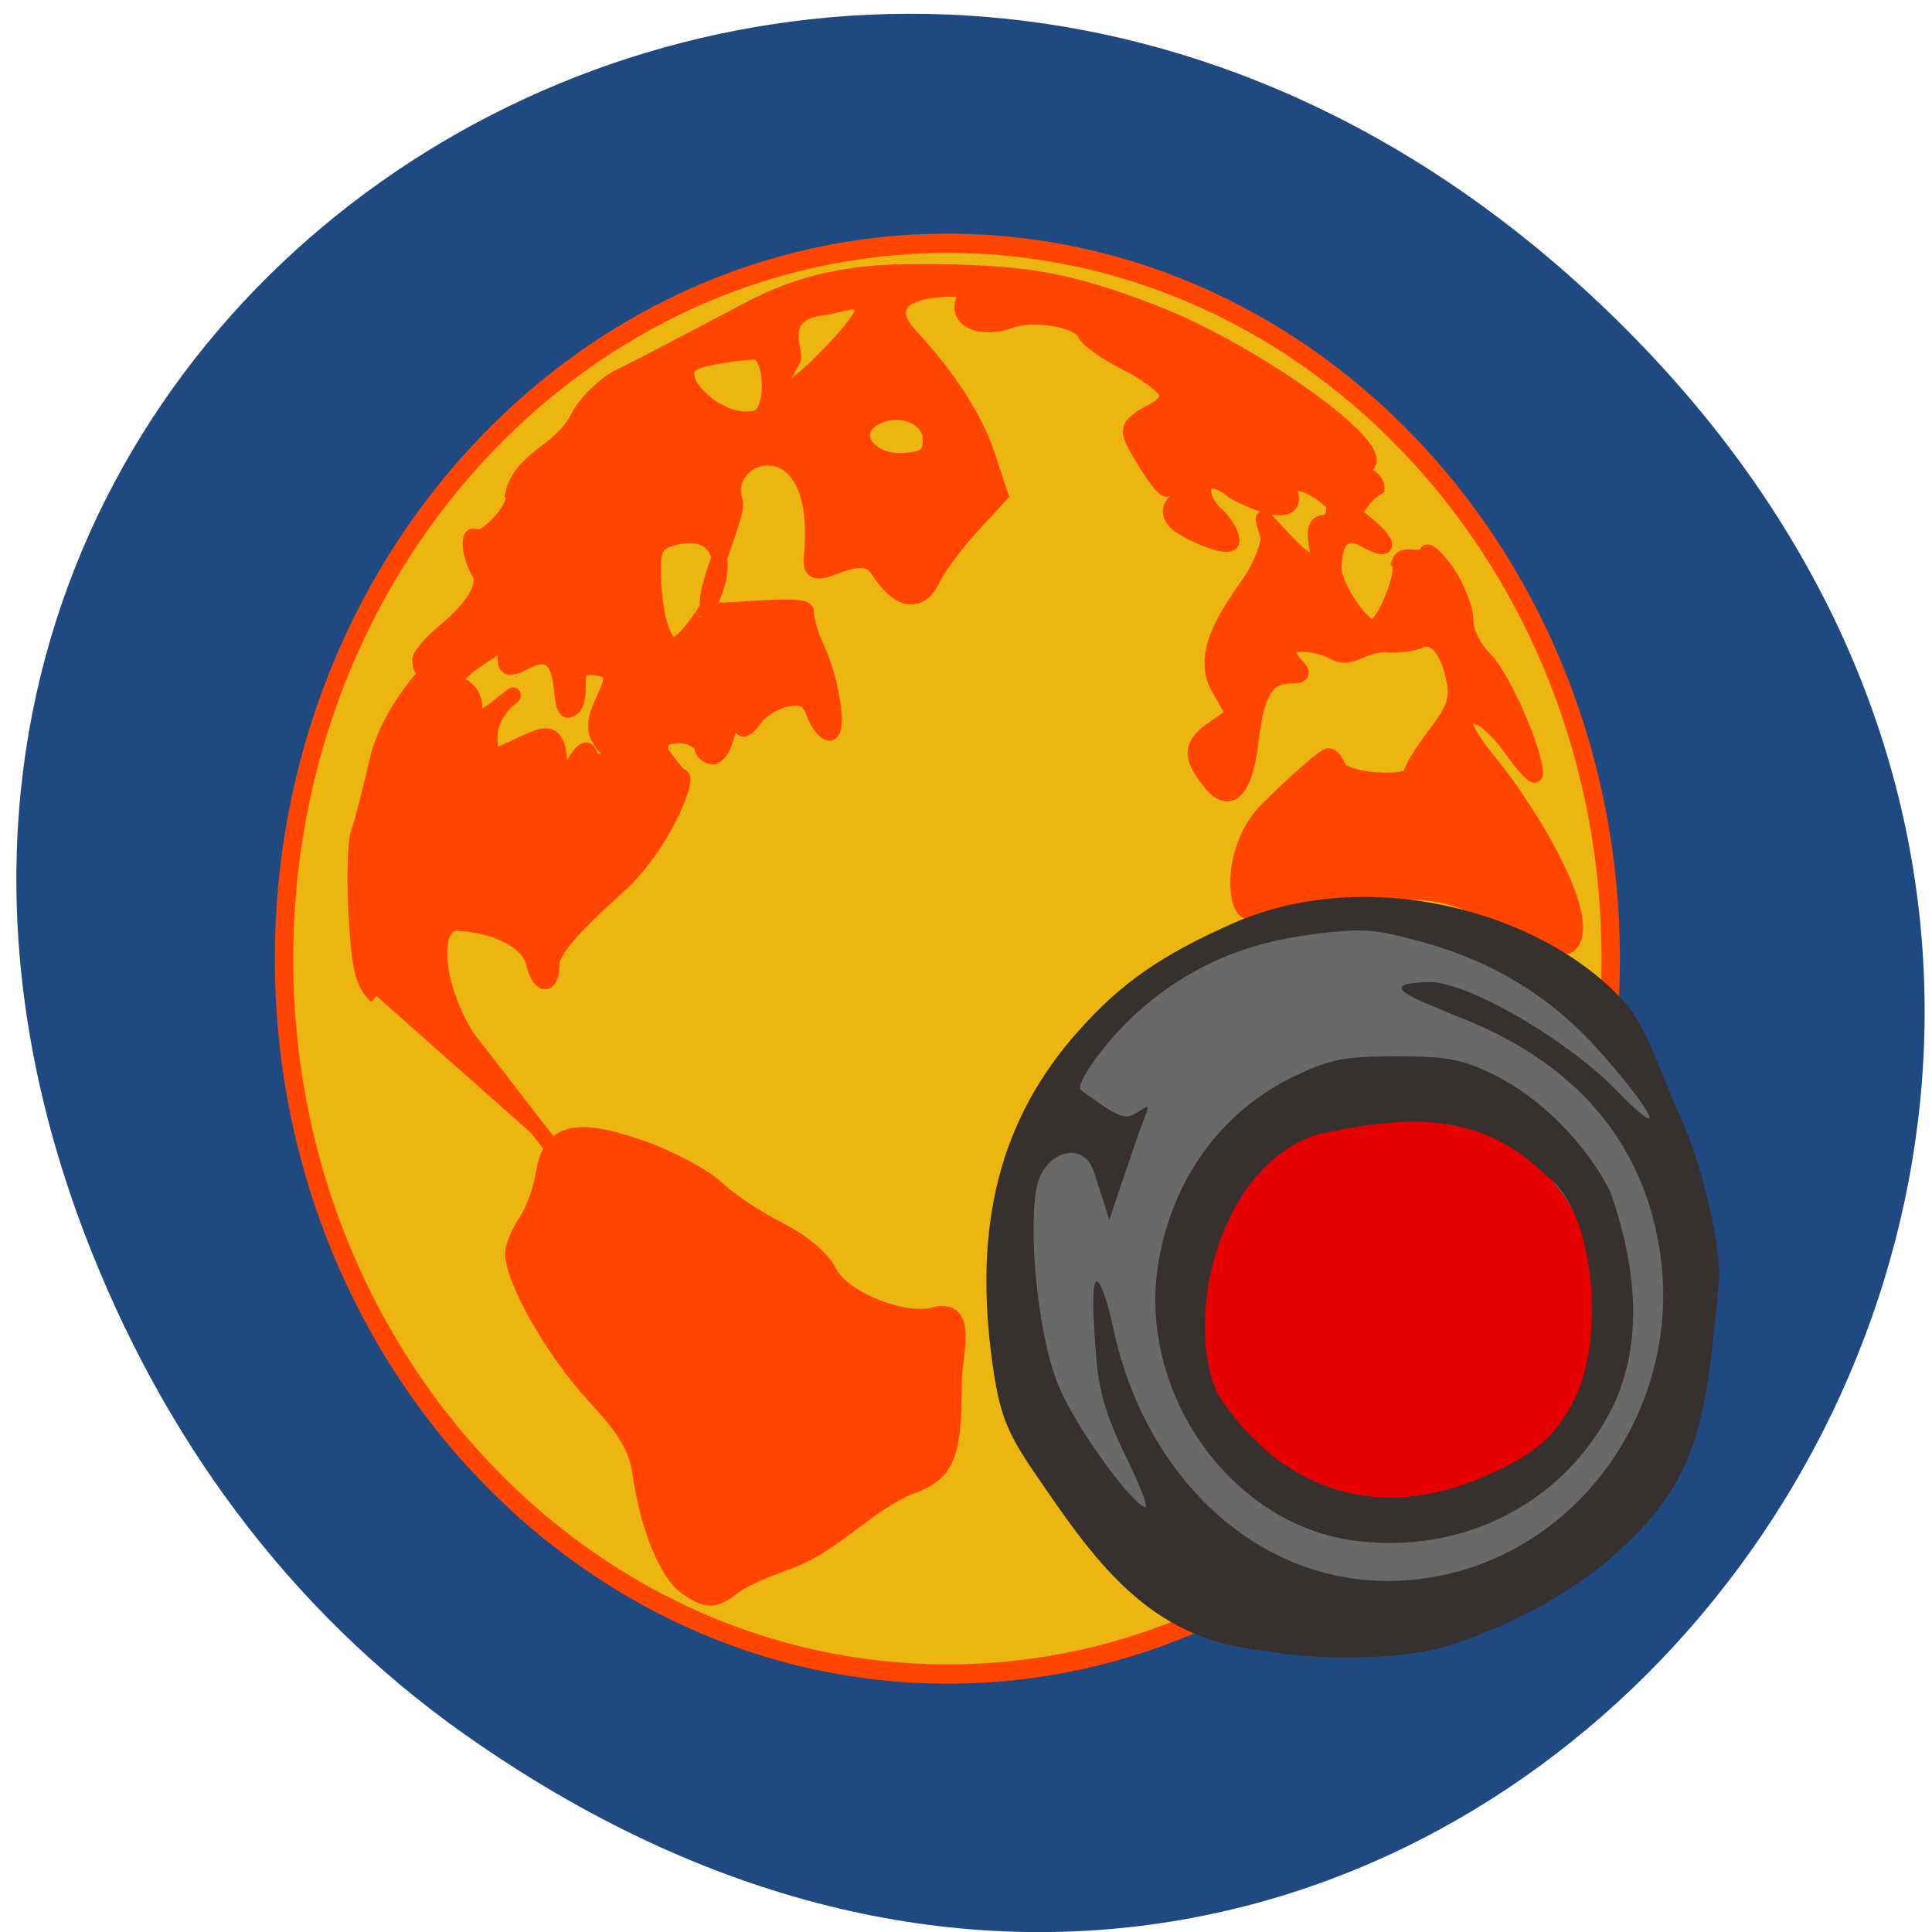<svg xmlns="http://www.w3.org/2000/svg" viewBox="0 0 16 16"><path d="m 3.848 14.363 c 8.09 5.715 16.273 -4.836 9.688 -11.566 c -6.203 -6.34 -15.844 -0.461 -12.832 7.43 c 0.629 1.645 1.664 3.09 3.145 4.137" fill="#1f4981"/><g stroke-width="2"><path d="m 192.36 145.84 c 0 40.871 -32.32 74.03 -72.26 74.03 c -39.938 0 -72.31 -33.16 -72.31 -74.03 c 0 -40.92 32.372 -74.08 72.31 -74.08 c 39.938 0 72.26 33.16 72.26 74.08" transform="matrix(0.076 0 0 0.08 -1.28 -3.726)" fill="#edb510" stroke="#ff4500"/><path d="m 215.65 178.12 c 0 19.25 -18.474 34.819 -41.23 34.819 c -22.811 0 -41.28 -15.569 -41.28 -34.819 c 0 -19.2 18.474 -34.819 41.28 -34.819 c 22.751 0 41.23 15.617 41.23 34.819" transform="matrix(0.066 0 0 0.083 -0.287 -4.173)" fill="#696969" stroke="#696969"/></g><path d="m 216.24 120.53 c -6.305 -1.645 -23.377 0.411 -29.611 2.194 c -2.196 0.548 -3.259 -9.117 2.763 -14.807 c 4.463 -4.25 8.572 -7.678 9.07 -7.678 c 0.496 0 1.204 0.754 1.558 1.714 c 0.779 1.919 10.98 2.605 10.98 0.754 c 0 -0.548 1.558 -3.02 3.542 -5.553 c 2.834 -3.496 3.471 -5.21 2.904 -7.883 c -0.921 -4.524 -2.904 -6.855 -5.171 -5.895 c -1.063 0.48 -3.4 0.754 -5.313 0.617 c -3.259 -0.069 -5.1 2.399 -7.438 1.165 c -2.763 -1.508 -7.226 -1.714 -7.226 -0.343 c 0 0.48 0.638 1.577 1.417 2.331 c 1.063 1.097 0.85 1.371 -0.992 1.371 c -3.542 0 -5.03 2.468 -5.88 9.254 c -0.85 7.609 -3.259 9.871 -6.305 6.03 c -2.975 -3.633 -2.763 -5.278 0.779 -7.609 l 2.975 -1.988 l -2.267 -3.839 c -2.763 -4.661 0.567 -9.803 4.534 -15.218 c 1.488 -1.988 3.117 -5.621 2.834 -6.923 c -0.921 -3.29 -1.488 -3.496 2.338 0.48 c 4.109 4.25 5.667 4.456 4.959 0.617 c -0.354 -1.988 0 -2.948 1.063 -2.948 c 0.85 0 1.558 -0.823 1.558 -1.782 c 0 -1.371 0.992 -1.097 4.109 1.302 c 4.392 3.359 4.746 5.073 0.496 2.811 c -2.904 -1.577 -4.534 -0.069 -4.605 4.25 c 0 2.536 4.109 8.569 5.88 8.569 c 1.558 0 4.959 -7.883 3.967 -9.391 c 0.638 -1.645 2.975 0 4.109 -1.234 c 0 -0.823 1.346 0.343 2.975 2.468 c 1.558 2.194 2.904 5.347 2.904 7.06 c 0 1.714 1.204 4.182 2.904 5.758 c 2.621 2.468 7.58 13.299 7.58 16.589 c 0 0.685 -1.558 -0.891 -3.542 -3.565 c -3.259 -4.524 -6.942 -6.444 -6.942 -3.565 c 0 0.754 1.558 3.153 3.471 5.347 c 3.825 4.319 14.735 20.02 12.822 25.638 c -1.488 4.25 -8.713 -3.427 -19.2 -6.101" transform="matrix(0.055 0 0 0.057 0.084 0.549)" fill="#ff4500" stroke="#ff4500" stroke-width="2.332"/><path d="m 212.18 185.45 c 0 11.269 -10.406 20.432 -23.277 20.432 c -12.926 0 -23.332 -9.162 -23.332 -20.432 c 0 -11.269 10.406 -20.383 23.332 -20.383 c 12.871 0 23.277 9.113 23.277 20.383" transform="matrix(0.071 0 0 0.08 -1.883 -3.965)" fill="#e60000" stroke="#e60000" stroke-width="2"/><path d="m 10.488 13.672 c -0.988 -0.086 -1.426 -0.75 -1.961 -1.535 c -0.191 -0.289 -0.25 -0.441 -0.305 -0.824 c -0.168 -1.168 0.059 -2.047 0.711 -2.777 c 0.359 -0.402 0.688 -0.629 1.297 -0.898 c 1.098 -0.473 2.543 -0.102 3.234 0.672 c 0.176 0.195 0.332 0.684 0.43 0.891 c 0.184 0.383 0.344 1.027 0.344 1.371 c -0.105 1.191 -0.172 1.668 -0.813 2.254 c -0.398 0.379 -1.023 0.691 -1.508 0.824 c -0.32 0.09 -1.02 0.102 -1.43 0.023 m 1.426 -0.621 c 1.219 -0.238 2.039 -1.461 1.828 -2.723 c -0.16 -0.965 -0.789 -1.57 -1.668 -1.91 c -0.23 -0.102 -0.805 -0.289 -0.191 -0.285 c 0.375 0.051 1.129 0.508 1.512 0.902 c 0.43 0.445 0.309 0.18 -0.156 -0.34 c -0.391 -0.438 -0.867 -0.73 -1.445 -0.891 c -0.41 -0.113 -0.496 -0.121 -0.934 -0.066 c -0.582 0.074 -1.063 0.293 -1.473 0.676 c -0.246 0.227 -0.488 0.57 -0.434 0.613 c 0.305 0.223 0.359 0.246 0.449 0.195 c 0.16 -0.094 0.121 -0.117 -0.023 0.313 l -0.191 0.566 l -0.125 -0.391 c -0.09 -0.281 -0.402 -0.168 -0.469 0.09 c -0.082 0.328 -0.008 1.18 0.152 1.621 c 0.129 0.363 0.645 1.059 0.742 1.059 c 0.023 0 -0.055 -0.203 -0.176 -0.445 c -0.164 -0.344 -0.211 -0.531 -0.234 -0.813 c -0.086 -1.063 0.094 -0.465 0.141 -0.23 c 0.285 1.359 1.391 2.313 2.695 2.059 m -0.695 -0.293 c -1.051 -0.137 -1.832 -1.277 -1.613 -2.367 c 0.133 -0.672 0.535 -1.203 1.117 -1.48 c 0.297 -0.141 0.41 -0.164 0.84 -0.164 c 0.422 0 0.543 0.023 0.809 0.152 c 0.383 0.188 0.758 0.563 0.965 0.969 c 0.207 0.59 0.285 1.23 0.02 1.781 c -0.391 0.789 -1.23 1.227 -2.137 1.109 m 0.98 -0.492 c 0.367 -0.16 0.629 -0.273 0.82 -0.641 c 0.285 -0.512 0.191 -1.609 -0.215 -1.891 c -0.539 -0.527 -1.121 -0.508 -1.895 -0.34 c -0.836 0.27 -1.109 1.563 -0.82 2.156 c 0.504 0.777 1.277 1.039 2.109 0.715" fill="#36302f"/><g fill="#ff4500" stroke="#ff4500" transform="matrix(0.055 0 0 0.057 0.084 0.549)"><path d="m 101.77 220.89 c -2.904 -1.988 -5.667 -8.569 -6.801 -15.903 c -0.638 -4.319 -1.983 -6.581 -7.226 -12.06 c -6.02 -6.375 -11.972 -16.452 -12.04 -20.428 c 0 -1.028 0.921 -3.085 1.983 -4.593 c 1.063 -1.577 2.267 -4.661 2.621 -6.992 c 0.992 -6.169 4.888 -7.06 14.947 -3.633 c 4.321 1.508 9.351 4.113 11.122 5.758 c 1.842 1.714 6.02 4.387 9.351 6.03 c 3.542 1.714 6.659 4.25 7.509 6.03 c 1.771 3.702 10.272 7.266 15.372 6.512 c 6.163 -1.919 3.542 5.21 3.542 9.46 c -0.071 11.242 -1.063 13.367 -7.084 15.424 c -6.588 2.879 -11.334 8.5 -18.06 10.762 c -3.259 1.097 -6.942 2.673 -8.147 3.633 c -2.834 2.125 -4.04 2.125 -7.084 0" stroke-width="2.332"/><path d="m 88.73 97.64 c -2.267 -3.496 3.825 -8.294 0.921 -10.01 c -6.305 -1.645 -3.046 2.468 -4.746 5.347 c -3.4 3.085 0.425 -9.803 -6.801 -6.786 c -3.825 1.988 -3.754 1.028 -3.329 -2.056 c 0.708 -4.661 -1.346 -4.456 -6.588 0.548 c -3.967 3.77 -6.446 4.387 -6.446 1.577 c 0 -0.617 1.629 -2.468 3.684 -4.113 c 4.463 -3.565 6.446 -6.855 5.171 -8.706 c -1.346 -2.125 -1.771 -5.758 -0.567 -5 c 1.488 0.891 6.659 -4.73 5.667 -6.169 c 1.275 -5.415 7.155 -6.03 9.847 -11.242 c 1.275 -2.399 4.463 -5.073 6.163 -5.827 c 4.109 -1.919 10.98 -5.484 16.15 -8.089 c 6.234 -3.153 12.964 -7.198 28.336 -7.198 c 16.222 0 22.669 1.028 35.703 5.827 c 14.947 5.484 35.774 19.811 32.3 22.21 c -1.133 0.685 -1.133 1.097 0.071 1.508 c 0.779 0.343 1.488 1.097 1.488 1.714 c -3.825 2.399 -2.904 6.03 -6.517 2.262 c -1.204 -1.165 -3.188 -2.468 -4.605 -2.811 c -1.913 -0.48 -2.338 -0.137 -1.842 1.577 c 0.708 2.605 -2.763 2.468 -8.43 -0.411 c -5.03 -3.976 -6.163 0.274 -2.834 3.29 c 1.346 1.165 2.409 2.879 2.409 3.839 c -0.071 1.645 -7.438 -1.577 -8.501 -2.811 c -2.409 -2.742 2.479 -3.222 0.354 -5.278 c -1.204 -1.097 -1.488 -1.097 -1.488 0.274 c 0 0.891 -1.417 -0.617 -3.188 -3.359 c -2.975 -4.73 -3.046 -5 -0.85 -6.581 c 1.842 -1.165 3.613 -1.508 4.04 -3.359 c 0 -0.96 -2.692 -3.02 -5.88 -4.593 c -3.259 -1.577 -6.234 -3.565 -6.588 -4.456 c -0.779 -1.988 -7.721 -3.153 -11.334 -1.851 c -4.109 1.44 -7.863 0 -7.01 -2.605 c 0.708 -1.988 0.213 -2.194 -3.754 -1.919 c -6.092 0.48 -7.721 3.153 -4.25 6.786 c 5.738 5.964 9.705 11.859 11.618 17.343 l 1.983 5.758 l -4.392 4.593 c -2.409 2.605 -5.03 5.964 -5.738 7.472 c -1.913 3.976 -5.171 3.496 -8.217 -1.165 c -2.975 -4.593 -10.555 3.496 -10.06 -1.782 c 2.125 -20.496 -14.168 -15.561 -11.547 -8.157 c 0.708 1.988 -6.092 15.218 -3.542 15.835 c 1.346 0.343 14.239 -1.165 14.239 0.137 c 0 1.234 0.779 3.77 1.7 5.553 c 2.125 4.387 3.329 12.06 1.842 12.06 c -0.638 0 -1.7 -1.234 -2.267 -2.742 c -0.85 -2.194 -1.771 -2.673 -4.25 -2.194 c -1.7 0.343 -3.967 1.645 -4.888 3.02 c -0.992 1.302 -1.842 1.714 -1.842 0.891 c 0 -0.754 -0.496 -1.097 -1.204 -0.754 c -1.417 1.919 -1.063 4.25 -2.975 5.21 c -1.063 0 -1.842 -0.754 -1.842 -1.714 c -4.888 -4.73 -12.397 4.936 -15.372 -0.891 m 9.351 -2.605 c 0 -0.891 -0.567 -1.714 -1.275 -1.714 c -1.842 1.44 0.425 27.21 1.275 1.714 m 6.02 -14.944 c 4.959 -7.609 2.975 -13.367 -4.04 -11.722 c -2.692 0.685 -3.259 1.44 -3.259 4.661 c 0 6.101 1.417 11.11 3.117 11.11 c 0.85 0 2.692 -1.851 4.109 -4.044 m 34.57 -25.912 c 0 -3.222 -4.534 -5.073 -8.217 -3.29 c -4.534 2.194 -1.204 6.992 4.534 6.444 c 2.975 -0.274 3.684 -0.891 3.684 -3.153 m -26.28 -3.02 c 2.975 -0.754 2.55 -9.734 -0.213 -9.734 c -0.921 0 -8 0.617 -9.634 1.851 c -2.975 2.399 4.534 9.254 9.847 7.883 m 16.01 -15.492 c 0 -2.742 -2.55 -1.097 -5.95 -0.685 c -7.438 0.823 -3.896 6.649 -4.534 7.678 c -8.288 13.23 10.413 -4.661 10.484 -6.992" stroke-width="2.363"/><path d="m 55.15 135.07 c -2.196 -1.851 -2.621 -4.661 -3.046 -11.996 c -0.283 -5.141 -0.142 -10.351 0.354 -11.653 c 0.496 -1.302 1.7 -5.895 2.763 -10.282 c 2.479 -10.968 16.647 -23.03 18.489 -17.412 c 0.283 0.685 -8.784 4.661 -5.738 6.307 c 4.605 2.399 -1.417 8.363 6.73 2.125 c 3.329 -2.194 -2.479 0.617 -2.479 5.278 c 0 2.536 0.425 3.02 2.054 2.331 c 5.88 -2.468 8.43 -4.867 8.501 2.742 c 0.142 4.044 3.471 -5.484 4.463 -2.536 c 0.779 2.468 4.746 0.206 8.43 -1.782 c 1.275 -0.685 4.392 4.798 5.384 5 c 1.204 0.274 -2.904 10.145 -9.422 15.835 c -7.084 6.101 -10.06 9.528 -10.06 11.311 c 0 3.496 -1.913 3.427 -2.763 -0.137 c -0.779 -3.085 -5.596 -5.484 -11.405 -5.758 c -3.967 -0.206 -3.754 8.569 1.346 16.589 l 14.451 18.03" stroke-width="2.332"/></g></svg>